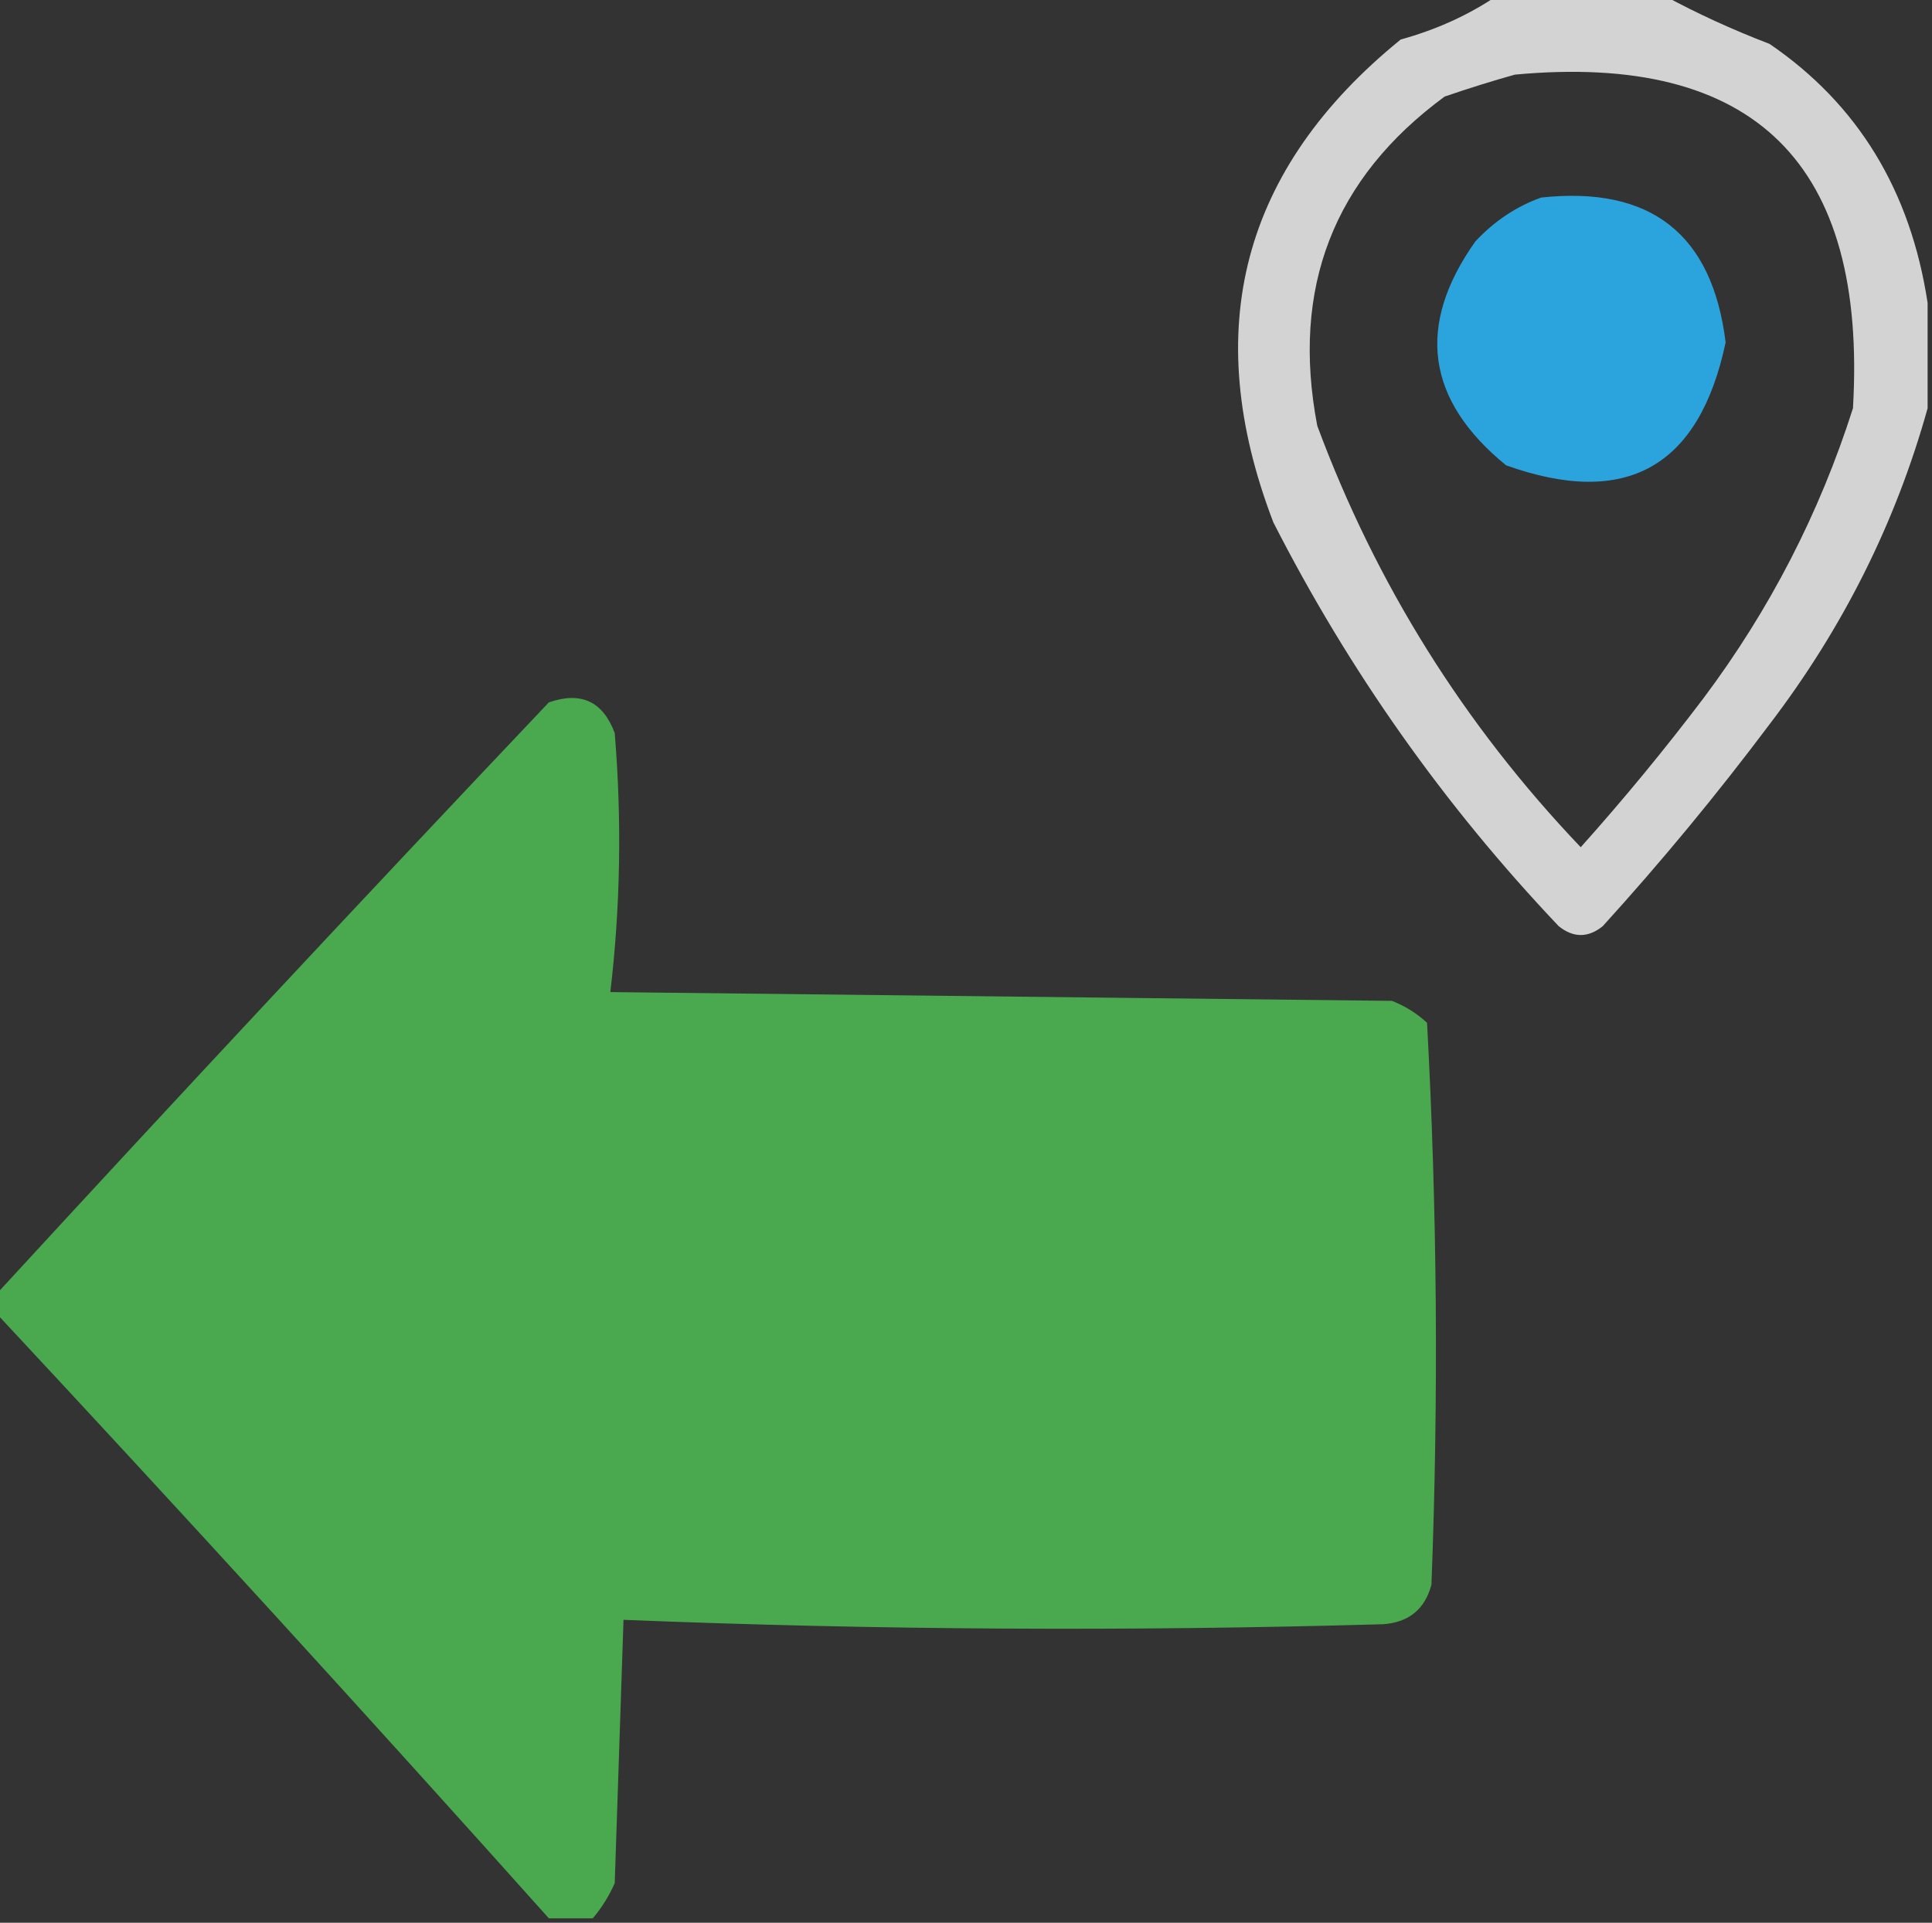 <?xml version="1.0" encoding="UTF-8"?>
<!DOCTYPE svg PUBLIC "-//W3C//DTD SVG 1.1//EN" "http://www.w3.org/Graphics/SVG/1.1/DTD/svg11.dtd">
<svg xmlns="http://www.w3.org/2000/svg" version="1.1" width="220px" height="219px" style="shape-rendering:geometricPrecision; text-rendering:geometricPrecision; image-rendering:optimizeQuality; fill-rule:evenodd; clip-rule:evenodd" xmlns:xlink="http://www.w3.org/1999/xlink">
<rect width="100%" height="100%" fill="#333333" stroke="none"/>
<g><path style="opacity:0.785" fill="#fefffe" d="M 170.5,-0.5 C 176.833,-0.5 183.167,-0.5 189.5,-0.5C 193.249,1.536 197.249,3.369 201.5,5C 211.553,11.863 217.553,21.696 219.5,34.5C 219.5,38.5 219.5,42.5 219.5,46.5C 215.87,59.526 209.87,71.526 201.5,82.5C 195.514,90.483 189.181,98.149 182.5,105.5C 180.833,106.833 179.167,106.833 177.5,105.5C 164.454,91.746 153.621,76.412 145,59.5C 136.573,37.537 141.406,19.204 159.5,4.5C 163.551,3.385 167.217,1.719 170.5,-0.5 Z M 172.5,8.5 C 199.799,5.962 212.632,18.629 211,46.5C 207.193,58.446 201.527,69.446 194,79.5C 189.572,85.351 184.906,91.017 180,96.5C 166.699,82.538 156.699,66.538 150,48.5C 147,32.815 151.833,20.315 164.5,11C 167.251,10.057 169.917,9.224 172.5,8.5 Z"/></g>
<g><path style="opacity:0.933" fill="#2babe9" d="M 175.5,22.5 C 187.984,21.161 194.984,26.661 196.5,39C 193.498,53.221 185.165,57.888 171.5,53C 162.391,45.571 161.224,37.071 168,27.5C 170.175,25.175 172.675,23.508 175.5,22.5 Z"/></g>
<g><path style="opacity:0.95" fill="#4caf50" d="M 67.5,218.5 C 65.833,218.5 64.167,218.5 62.5,218.5C 41.724,195.269 20.724,172.269 -0.5,149.5C -0.5,148.833 -0.5,148.167 -0.5,147.5C 20.351,124.817 41.351,102.317 62.5,80C 66.166,78.729 68.666,79.896 70,83.5C 70.818,93.411 70.651,103.244 69.5,113C 99.167,113.333 128.833,113.667 158.5,114C 160.002,114.583 161.335,115.416 162.5,116.5C 163.655,137.79 163.822,159.123 163,180.5C 162.256,183.293 160.423,184.793 157.5,185C 128.595,185.828 99.761,185.662 71,184.5C 70.667,194.5 70.333,204.5 70,214.5C 69.338,215.984 68.504,217.317 67.5,218.5 Z"/></g>
</svg>

